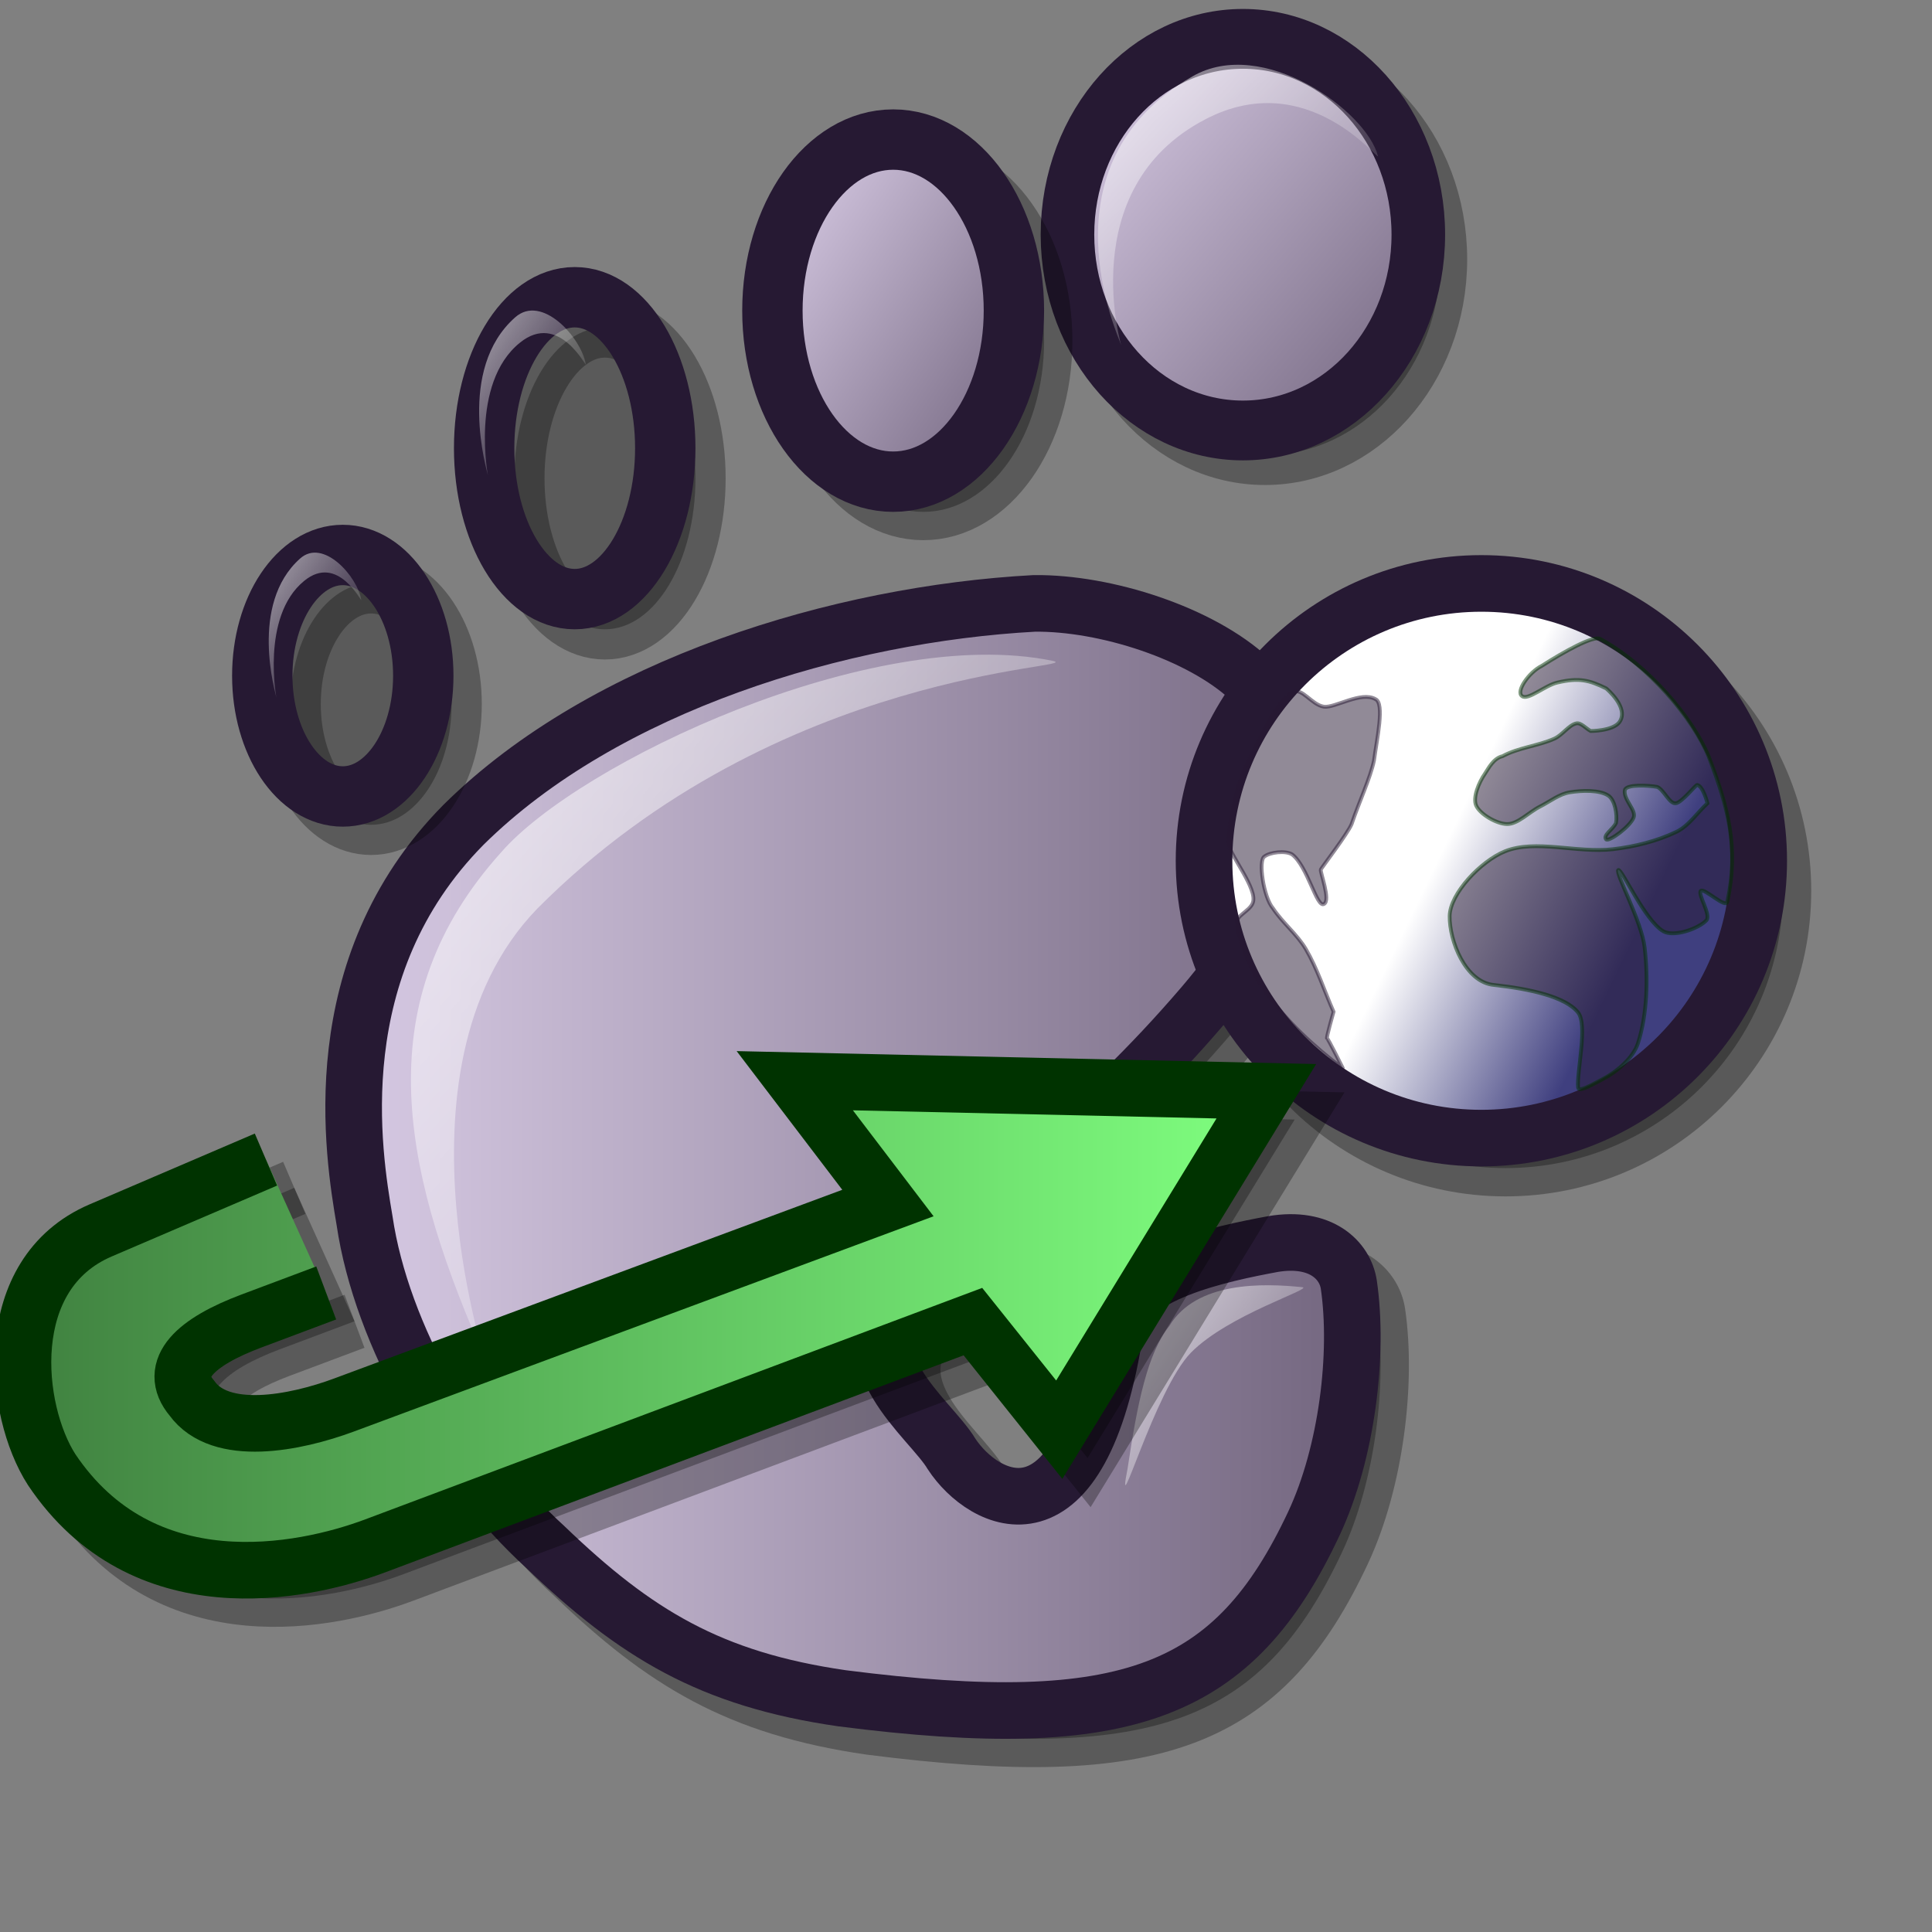 <?xml version="1.0" encoding="UTF-8" standalone="no"?>
<!DOCTYPE svg PUBLIC "-//W3C//DTD SVG 20010904//EN"
"http://www.w3.org/TR/2001/REC-SVG-20010904/DTD/svg10.dtd">
<!-- Created with Sodipodi ("http://www.sodipodi.com/") -->
<svg
   xmlns="http://www.w3.org/2000/svg"
   xmlns:inkscape="http://www.inkscape.org/namespaces/inkscape"
   xmlns:sodipodi="http://sodipodi.sourceforge.net/DTD/sodipodi-0.dtd"
   xmlns:xlink="http://www.w3.org/1999/xlink"
   version="1.0"
   x="0"
   y="0"
   width="48pt"
   height="48pt"
   id="svg1"
   sodipodi:version="0.34"
   inkscape:version="0.37"
   sodipodi:docname="/home/bkeil/Desktop/galeon.svg"
   sodipodi:docbase="/home/bkeil/Desktop/">
  <rect width="100%" height="100%" fill="#808080" stroke="none"/>
  <sodipodi:namedview
     id="base"
     pagecolor="#ffffff"
     bordercolor="#666666"
     borderopacity="1.0"
     inkscape:pageopacity="0.0"
     inkscape:pageshadow="2"
     inkscape:zoom="6.94653374"
     inkscape:cx="31.2964525"
     inkscape:cy="22.2940622"
     inkscape:window-width="640"
     inkscape:window-height="500"
     inkscape:window-x="69"
     inkscape:window-y="340" />
  <defs
     id="defs3">
    <linearGradient
       id="linearGradient650">
      <stop
         style="stop-color:#3f3f7f;stop-opacity:1;"
         offset="0"
         id="stop651" />
      <stop
         style="stop-color:#ffffff;stop-opacity:1;"
         offset="1"
         id="stop652" />
    </linearGradient>
    <linearGradient
       id="linearGradient711">
      <stop
         style="stop-color:#003300;stop-opacity:0.6;"
         offset="0"
         id="stop712" />
      <stop
         style="stop-color:#003300;stop-opacity:1;"
         offset="1"
         id="stop713" />
    </linearGradient>
    <linearGradient
       id="linearGradient707">
      <stop
         style="stop-color:#3f7f3f;stop-opacity:1;"
         offset="0"
         id="stop708" />
      <stop
         style="stop-color:#7fff7f;stop-opacity:1;"
         offset="1"
         id="stop709" />
    </linearGradient>
    <linearGradient
       id="linearGradient570">
      <stop
         style="stop-color:#ffffff;stop-opacity:1;"
         offset="0"
         id="stop571" />
      <stop
         style="stop-color:#ffffff;stop-opacity:0;"
         offset="1"
         id="stop572" />
    </linearGradient>
    <linearGradient
       id="linearGradient563">
      <stop
         style="stop-color:#d9cce6;stop-opacity:1;"
         offset="0"
         id="stop564" />
      <stop
         style="stop-color:#73667f;stop-opacity:1;"
         offset="1"
         id="stop565" />
    </linearGradient>
    <linearGradient
       x1="0.038"
       y1="0.07"
       x2="0.985"
       y2="0.969"
       id="linearGradient566"
       xlink:href="#linearGradient563" />
    <linearGradient
       x1="0.007"
       y1="0.016"
       x2="0.85"
       y2="0.867"
       id="linearGradient569"
       xlink:href="#linearGradient570" />
    <linearGradient
       id="linearGradient573"
       xlink:href="#linearGradient563"
       x1="1.96644123e-9"
       y1="-1.26793864e-9"
       x2="1"
       y2="-1.26793864e-9" />
    <linearGradient
       id="linearGradient575"
       xlink:href="#linearGradient570"
       x1="7.29962951e-3"
       y1="3.28290298e-7"
       x2="0.898"
       y2="0.875" />
    <linearGradient
       id="linearGradient578"
       xlink:href="#linearGradient570"
       x1="1.73982717e-2"
       y1="2.40747395e-5"
       x2="0.887"
       y2="0.828" />
    <linearGradient
       xlink:href="#linearGradient707"
       id="linearGradient706"
       x1="-2.05214734e-10"
       y1="1.22491656e-7"
       x2="1"
       y2="1.22491656e-7" />
    <linearGradient
       xlink:href="#linearGradient711"
       id="linearGradient710"
       x1="0.139"
       y1="0.219"
       x2="0.759"
       y2="0.381" />
    <linearGradient
       xlink:href="#linearGradient650"
       id="linearGradient653"
       x1="0.698"
       y1="0.797"
       x2="0.357"
       y2="0.633" />
  </defs>
  <g
     id="g687"
     transform="translate(0.801,0.598)">
    <ellipse
       cx="321.926"
       cy="313.07"
       rx="278.199"
       ry="278.199"
       transform="matrix(2.088849e-2,0,0,2.331566e-2,34.378,0.692)"
       style="font-size:12;fill:#000000;fill-rule:evenodd;stroke:#000000;stroke-width:84.962;stroke-opacity:0.3;stroke-dasharray:none;fill-opacity:0.3;"
       id="ellipse723" />
    <ellipse
       cx="286.926"
       cy="278.07"
       rx="278.199"
       ry="278.199"
       transform="matrix(2.088849e-2,0,0,2.331566e-2,34.378,0.692)"
       style="font-size:12;fill:url(#linearGradient566);fill-rule:evenodd;stroke:#261933;stroke-width:84.962;stroke-opacity:1;stroke-dasharray:none;"
       id="ellipse683" />
    <path
       d="M 36.343 10.844 C 36.272 10.591 33.574 4.866 38.702 1.932 C 41.028 0.589 44.463 3.079 44.845 4.569 C 44.904 4.794 42.521 1.576 39.125 3.356 C 34.704 5.658 36.405 11.065 36.343 10.844 z "
       style="font-size:12;opacity:0.7;fill:url(#linearGradient569);fill-rule:evenodd;stroke:none;stroke-width:0.1pt;"
       id="path684" />
  </g>
  <path
     style="fill:#000000;fill-rule:evenodd;stroke:#000000;stroke-opacity:0.3;stroke-width:1.875;stroke-linejoin:miter;stroke-linecap:butt;fill-opacity:0.298;stroke-dasharray:none;"
     d="M 42.34 23.433 C 40.709 21.915 37.56 20.9 35.201 20.925 C 28.781 21.274 20.983 23.619 16.294 28.257 C 11.61 32.993 12.64 39.166 13.015 41.376 C 13.572 45.162 16.085 49.528 18.995 52.179 C 21.993 55.06 24.472 56.565 28.835 57.195 C 38.344 58.412 41.836 57.004 44.462 51.408 C 45.566 49.05 45.951 45.774 45.619 43.498 C 45.501 42.687 44.694 41.883 43.111 42.147 C 41.383 42.467 38.136 43.143 37.902 44.848 C 36.752 52.479 33.51 50.701 32.462 49.105 C 31.75 47.902 28.847 45.893 30.996 43.729 C 34.294 40.248 37.161 38.486 40.796 34.237 C 42.113 32.698 43.42 30.722 43.69 28.835 C 43.935 27.121 43.539 24.551 42.34 23.433 z "
     id="path691"
     sodipodi:nodetypes="cssssssssssssss" />
  <path
     style="fill:url(#linearGradient573);fill-rule:evenodd;stroke:#261933;stroke-opacity:1;stroke-width:1.875;stroke-linejoin:miter;stroke-linecap:butt;fill-opacity:1;stroke-dasharray:none;"
     d="M 41.402 22.496 C 39.772 20.977 36.623 19.963 34.264 19.988 C 27.843 20.337 20.045 22.681 15.357 27.319 C 10.672 32.055 11.703 38.229 12.077 40.438 C 12.634 44.224 15.148 48.591 18.058 51.242 C 21.055 54.122 23.534 55.628 27.897 56.258 C 37.406 57.474 40.898 56.066 43.524 50.47 C 44.628 48.112 45.014 44.836 44.682 42.56 C 44.563 41.749 43.757 40.945 42.174 41.21 C 40.445 41.53 37.199 42.205 36.965 43.911 C 35.815 51.542 32.572 49.764 31.524 48.168 C 30.812 46.965 27.91 44.956 30.058 42.791 C 33.357 39.31 36.224 37.548 39.859 33.3 C 41.175 31.761 42.483 29.785 42.752 27.898 C 42.997 26.183 42.602 23.614 41.402 22.496 z "
     id="path727"
     sodipodi:nodetypes="cssssssssssssss" />
  <path
     style="opacity:0.7;fill:url(#linearGradient578);fill-rule:evenodd;stroke:none;stroke-opacity:1;stroke-width:0.125;stroke-linejoin:miter;stroke-linecap:butt;fill-opacity:1;stroke-dasharray:none;"
     d="M 37.353 48.648 C 37.679 46.462 38.017 44.821 38.735 43.925 C 39.63 42.438 41.848 42.508 43.135 42.639 C 43.552 42.68 40.692 43.545 39.452 44.808 C 38.246 46.037 36.93 50.795 37.353 48.648 z "
     id="path693"
     sodipodi:nodetypes="cssss" />
  <ellipse
     cx="286.926"
     cy="278.07"
     rx="278.199"
     ry="278.199"
     transform="matrix(3.302443e-2,0,0,3.302443e-2,40.399,20.324)"
     style="font-size:12;opacity:0.303;fill-rule:evenodd;stroke-width:56.776;stroke:#000000;stroke-opacity:1;stroke-dasharray:none;"
     id="path1023" />
  <ellipse
     cx="286.926"
     cy="278.07"
     rx="278.199"
     ry="278.199"
     transform="matrix(3.302443e-2,0,0,3.302443e-2,39.597,19.331)"
     style="font-size:12;fill:url(#linearGradient653);fill-rule:evenodd;stroke:#261933;stroke-width:56.776;stroke-opacity:1;stroke-dasharray:none;"
     id="path983" />
  <path
     d="M 42.828 22.929 C 43.127 22.761 43.454 23.353 43.857 23.41 C 44.218 23.46 45.093 22.887 45.564 23.16 C 45.876 23.295 45.61 24.485 45.515 25.197 C 45.396 25.768 45.014 26.587 44.775 27.296 C 44.651 27.606 43.789 28.731 43.754 28.803 C 43.719 28.874 44.092 29.828 43.859 29.945 C 43.617 30.091 43.318 28.695 42.802 28.303 C 42.58 28.168 42.066 28.23 41.886 28.374 C 41.672 28.492 41.857 29.727 42.168 30.088 C 42.488 30.574 42.969 30.947 43.261 31.445 C 43.638 32.09 43.871 32.825 44.176 33.516 C 44.176 33.516 43.925 34.397 43.96 34.397 C 43.995 34.397 44.494 35.408 44.494 35.408 C 43.47 34.62 42.646 33.851 41.957 32.909 C 41.471 32.245 41.084 31.333 40.97 30.588 C 40.931 30.333 41.402 30.18 41.499 29.91 C 41.677 29.458 40.743 28.338 40.705 27.972 C 40.659 27.578 40.894 26.002 41.428 25.054 C 41.811 24.314 42.258 23.249 42.828 22.929 z "
     style="font-size:12;opacity:0.504;fill:#261933;fill-rule:evenodd;stroke:#261933;stroke-width:0.125;fill-opacity:1;stroke-opacity:1;stroke-dasharray:none;"
     id="path565" />
  <path
     d="M 49.19 25.63 C 48.993 25.912 48.782 26.416 48.898 26.682 C 49.025 26.971 49.574 27.292 49.92 27.298 C 50.279 27.304 50.646 26.904 51.015 26.718 C 51.34 26.554 51.653 26.302 52 26.247 C 52.407 26.181 52.984 26.161 53.278 26.355 C 53.495 26.499 53.581 26.976 53.533 27.262 C 53.431 27.479 53.09 27.666 53.205 27.806 C 53.305 27.89 54.003 27.379 54.117 27.08 C 54.21 26.835 53.768 26.486 53.825 26.174 C 53.871 25.968 54.629 26.02 54.883 26.065 C 55.093 26.116 55.296 26.632 55.504 26.609 C 55.694 26.609 56.169 26 56.22 26.002 C 56.418 26.035 56.562 26.609 56.562 26.609 C 56.221 26.923 55.947 27.355 55.54 27.552 C 54.9 27.862 54.145 28.049 53.424 28.132 C 52.248 28.267 50.853 27.792 49.847 28.204 C 49.053 28.529 48.034 29.6 48.022 30.343 C 48.009 31.159 48.542 32.545 49.497 32.629 C 50.653 32.755 51.862 33.014 52.278 33.543 C 52.604 33.957 52.225 35.514 52.277 36.03 C 52.297 36.2 52.797 35.898 53.095 35.745 C 53.551 35.511 54.103 35.049 54.263 34.549 C 54.566 33.599 54.6 32.421 54.482 31.395 C 54.381 30.512 53.499 28.915 53.606 28.821 C 53.705 28.733 54.486 30.499 55.102 30.851 C 55.46 31.055 56.28 30.754 56.526 30.488 C 56.693 30.307 56.224 29.615 56.343 29.509 C 56.456 29.409 57.17 30.11 57.219 29.872 C 57.611 28.066 57.243 26.732 56.602 25.06 C 56.079 23.783 54.594 22.026 53.008 21.165 C 52.785 21.043 51.817 21.584 51.071 22.059 C 50.645 22.27 50.203 22.907 50.421 23.06 C 50.614 23.211 51.185 22.702 51.589 22.611 C 52.314 22.439 52.651 22.533 53.205 22.803 C 53.205 22.803 53.989 23.448 53.642 23.926 C 53.422 24.216 52.694 24.216 52.694 24.216 C 52.535 24.132 52.37 23.931 52.219 23.963 C 51.969 24.015 51.758 24.351 51.489 24.47 C 50.943 24.713 50.304 24.763 49.774 25.05 C 49.474 25.119 49.313 25.445 49.19 25.63 z "
     style="font-size:12;opacity:0.5;fill:#261933;fill-rule:evenodd;stroke:#003300;stroke-width:0.125;fill-opacity:1;stroke-opacity:1;stroke-dasharray:none;"
     id="path566" />
  <path
     style="opacity:0.7;fill:url(#linearGradient575);fill-rule:evenodd;stroke:none;stroke-opacity:1;stroke-width:.1pt;stroke-linejoin:miter;stroke-linecap:butt;fill-opacity:1;"
     d="M 15.88 44.58 C 13.284 38.565 12.197 33.128 16.596 28.24 C 19.168 25.267 28.892 20.668 34.86 21.889 C 36.152 22.158 25.802 22.052 17.8 30.098 C 12.518 35.548 16.567 46.238 15.88 44.58 z "
     id="path692"
     sodipodi:nodetypes="cssss" />
  <path
     d="M 41.948 33.461 C 41.826 33.094 37.194 24.8 45.997 20.549 C 49.988 18.604 55.885 22.211 56.541 24.369 C 56.642 24.696 52.552 20.034 46.723 22.612 C 39.134 25.947 42.055 33.782 41.948 33.461 z "
     style="font-size:12;opacity:0.7;fill:url(#linearGradient569);fill-rule:evenodd;stroke:none;stroke-width:0.1pt;"
     id="path984" />
  <path
     style="fill:#000000;fill-rule:evenodd;stroke:#000000;stroke-opacity:0.3;stroke-width:1.875;stroke-linejoin:miter;stroke-linecap:butt;fill-opacity:0.3;stroke-dasharray:none;"
     d="M 11.744 43.769 L 9.264 44.699 C 7.434 45.385 6.458 46.265 7.294 47.254 C 8.238 48.562 10.695 48.089 12.335 47.48 L 30.351 40.79 L 27.266 36.738 L 42.887 37.087 L 36.026 48.297 L 33.167 44.717 L 13.368 52.145 C 10.916 53.066 5.661 54.116 2.649 49.621 C 1.386 47.656 0.91 43.136 4.271 41.696 L 9.748 39.349 "
     id="path704"
     sodipodi:nodetypes="cssscccccsssc" />
  <path
     style="fill:url(#linearGradient706);fill-rule:evenodd;stroke:#003300;stroke-opacity:1;stroke-width:1.875;stroke-linejoin:miter;stroke-linecap:butt;fill-opacity:1;stroke-dasharray:none;"
     d="M 10.806 42.831 L 8.327 43.761 C 6.496 44.448 5.521 45.327 6.357 46.316 C 7.3 47.625 9.758 47.151 11.398 46.542 L 29.414 39.852 L 26.328 35.8 L 41.949 36.149 L 35.089 47.36 L 32.229 43.78 L 12.431 51.208 C 9.978 52.128 4.724 53.178 1.711 48.683 C 0.448 46.719 -0.027 42.199 3.334 40.759 L 8.81 38.412 "
     id="path654"
     sodipodi:nodetypes="cssscccccsssc" />
  <g
     id="g714"
     transform="translate(-2.629,1.513)">
    <ellipse
       cx="17pt"
       cy="10.75pt"
       rx="2.25pt"
       ry="3.75pt"
       style="fill:#000000;fill-rule:evenodd;stroke:#000000;stroke-width:1.5pt;stroke-opacity:0.3;stroke-dasharray:none;fill-opacity:0.3;"
       id="ellipse686" />
    <ellipse
       cx="16.25pt"
       cy="10pt"
       rx="2.25pt"
       ry="3.75pt"
       style="fill:url(#linearGradient566);fill-rule:evenodd;stroke:#261933;stroke-width:1.5pt;stroke-opacity:1;stroke-dasharray:none;"
       id="ellipse725" />
    <path
       d="M 18.795 14.245 C 18.767 14.096 17.74 10.727 19.693 9.001 C 20.579 8.21 21.888 9.675 22.033 10.552 C 22.056 10.685 21.148 8.791 19.854 9.838 C 18.17 11.193 18.818 14.375 18.795 14.245 z "
       style="font-size:12;opacity:0.7;fill:url(#linearGradient569);fill-rule:evenodd;stroke:none;stroke-width:0.1pt;"
       id="path701" />
  </g>
  <g
     id="g717"
     transform="translate(-1.413,0.623)">
    <ellipse
       cx="24pt"
       cy="8pt"
       rx="3pt"
       ry="4.25pt"
       style="opacity:0.3;fill:#000000;fill-rule:evenodd;stroke:#000000;stroke-width:1.875;stroke-opacity:1;stroke-dasharray:none;fill-opacity:1;"
       id="ellipse724" />
    <ellipse
       cx="23.25pt"
       cy="7.25pt"
       rx="3pt"
       ry="4.25pt"
       style="fill:url(#linearGradient566);fill-rule:evenodd;stroke:#261933;stroke-width:1.5pt;stroke-opacity:1;stroke-dasharray:none;"
       id="ellipse685" />
    <path
       d="M 26.666 11.9 C 26.626 11.702 25.121 7.227 27.982 4.934 C 29.279 3.884 31.195 5.83 31.408 6.995 C 31.441 7.171 30.112 4.656 28.218 6.047 C 25.751 7.846 26.7 12.073 26.666 11.9 z "
       style="font-size:12;opacity:0.7;fill:url(#linearGradient569);fill-rule:evenodd;stroke:none;stroke-width:0.1pt;"
       id="path703" />
  </g>
  <g
     id="g720"
     transform="translate(-2.645,2.384)">
    <ellipse
       cx="10.5pt"
       cy="15pt"
       rx="2pt"
       ry="3pt"
       style="fill:#000000;fill-rule:evenodd;stroke:#000000;stroke-width:1.5pt;stroke-opacity:0.3;stroke-dasharray:none;fill-opacity:0.3;"
       id="ellipse690"
       transform="translate(0.938,0.938)" />
    <ellipse
       cx="10.5pt"
       cy="15pt"
       rx="2pt"
       ry="3pt"
       style="fill:url(#linearGradient566);fill-rule:evenodd;stroke:#261933;stroke-width:1.5pt;stroke-opacity:1;stroke-dasharray:none;"
       id="ellipse726" />
    <path
       d="M 11.802 20.73 C 11.779 20.599 10.887 17.639 12.582 16.122 C 13.35 15.427 14.485 16.714 14.612 17.485 C 14.631 17.602 13.844 15.938 12.722 16.858 C 11.261 18.048 11.823 20.844 11.802 20.73 z "
       style="font-size:12;opacity:0.7;fill:url(#linearGradient569);fill-rule:evenodd;stroke:none;stroke-width:0.1pt;"
       id="path700" />
  </g>
</svg>

